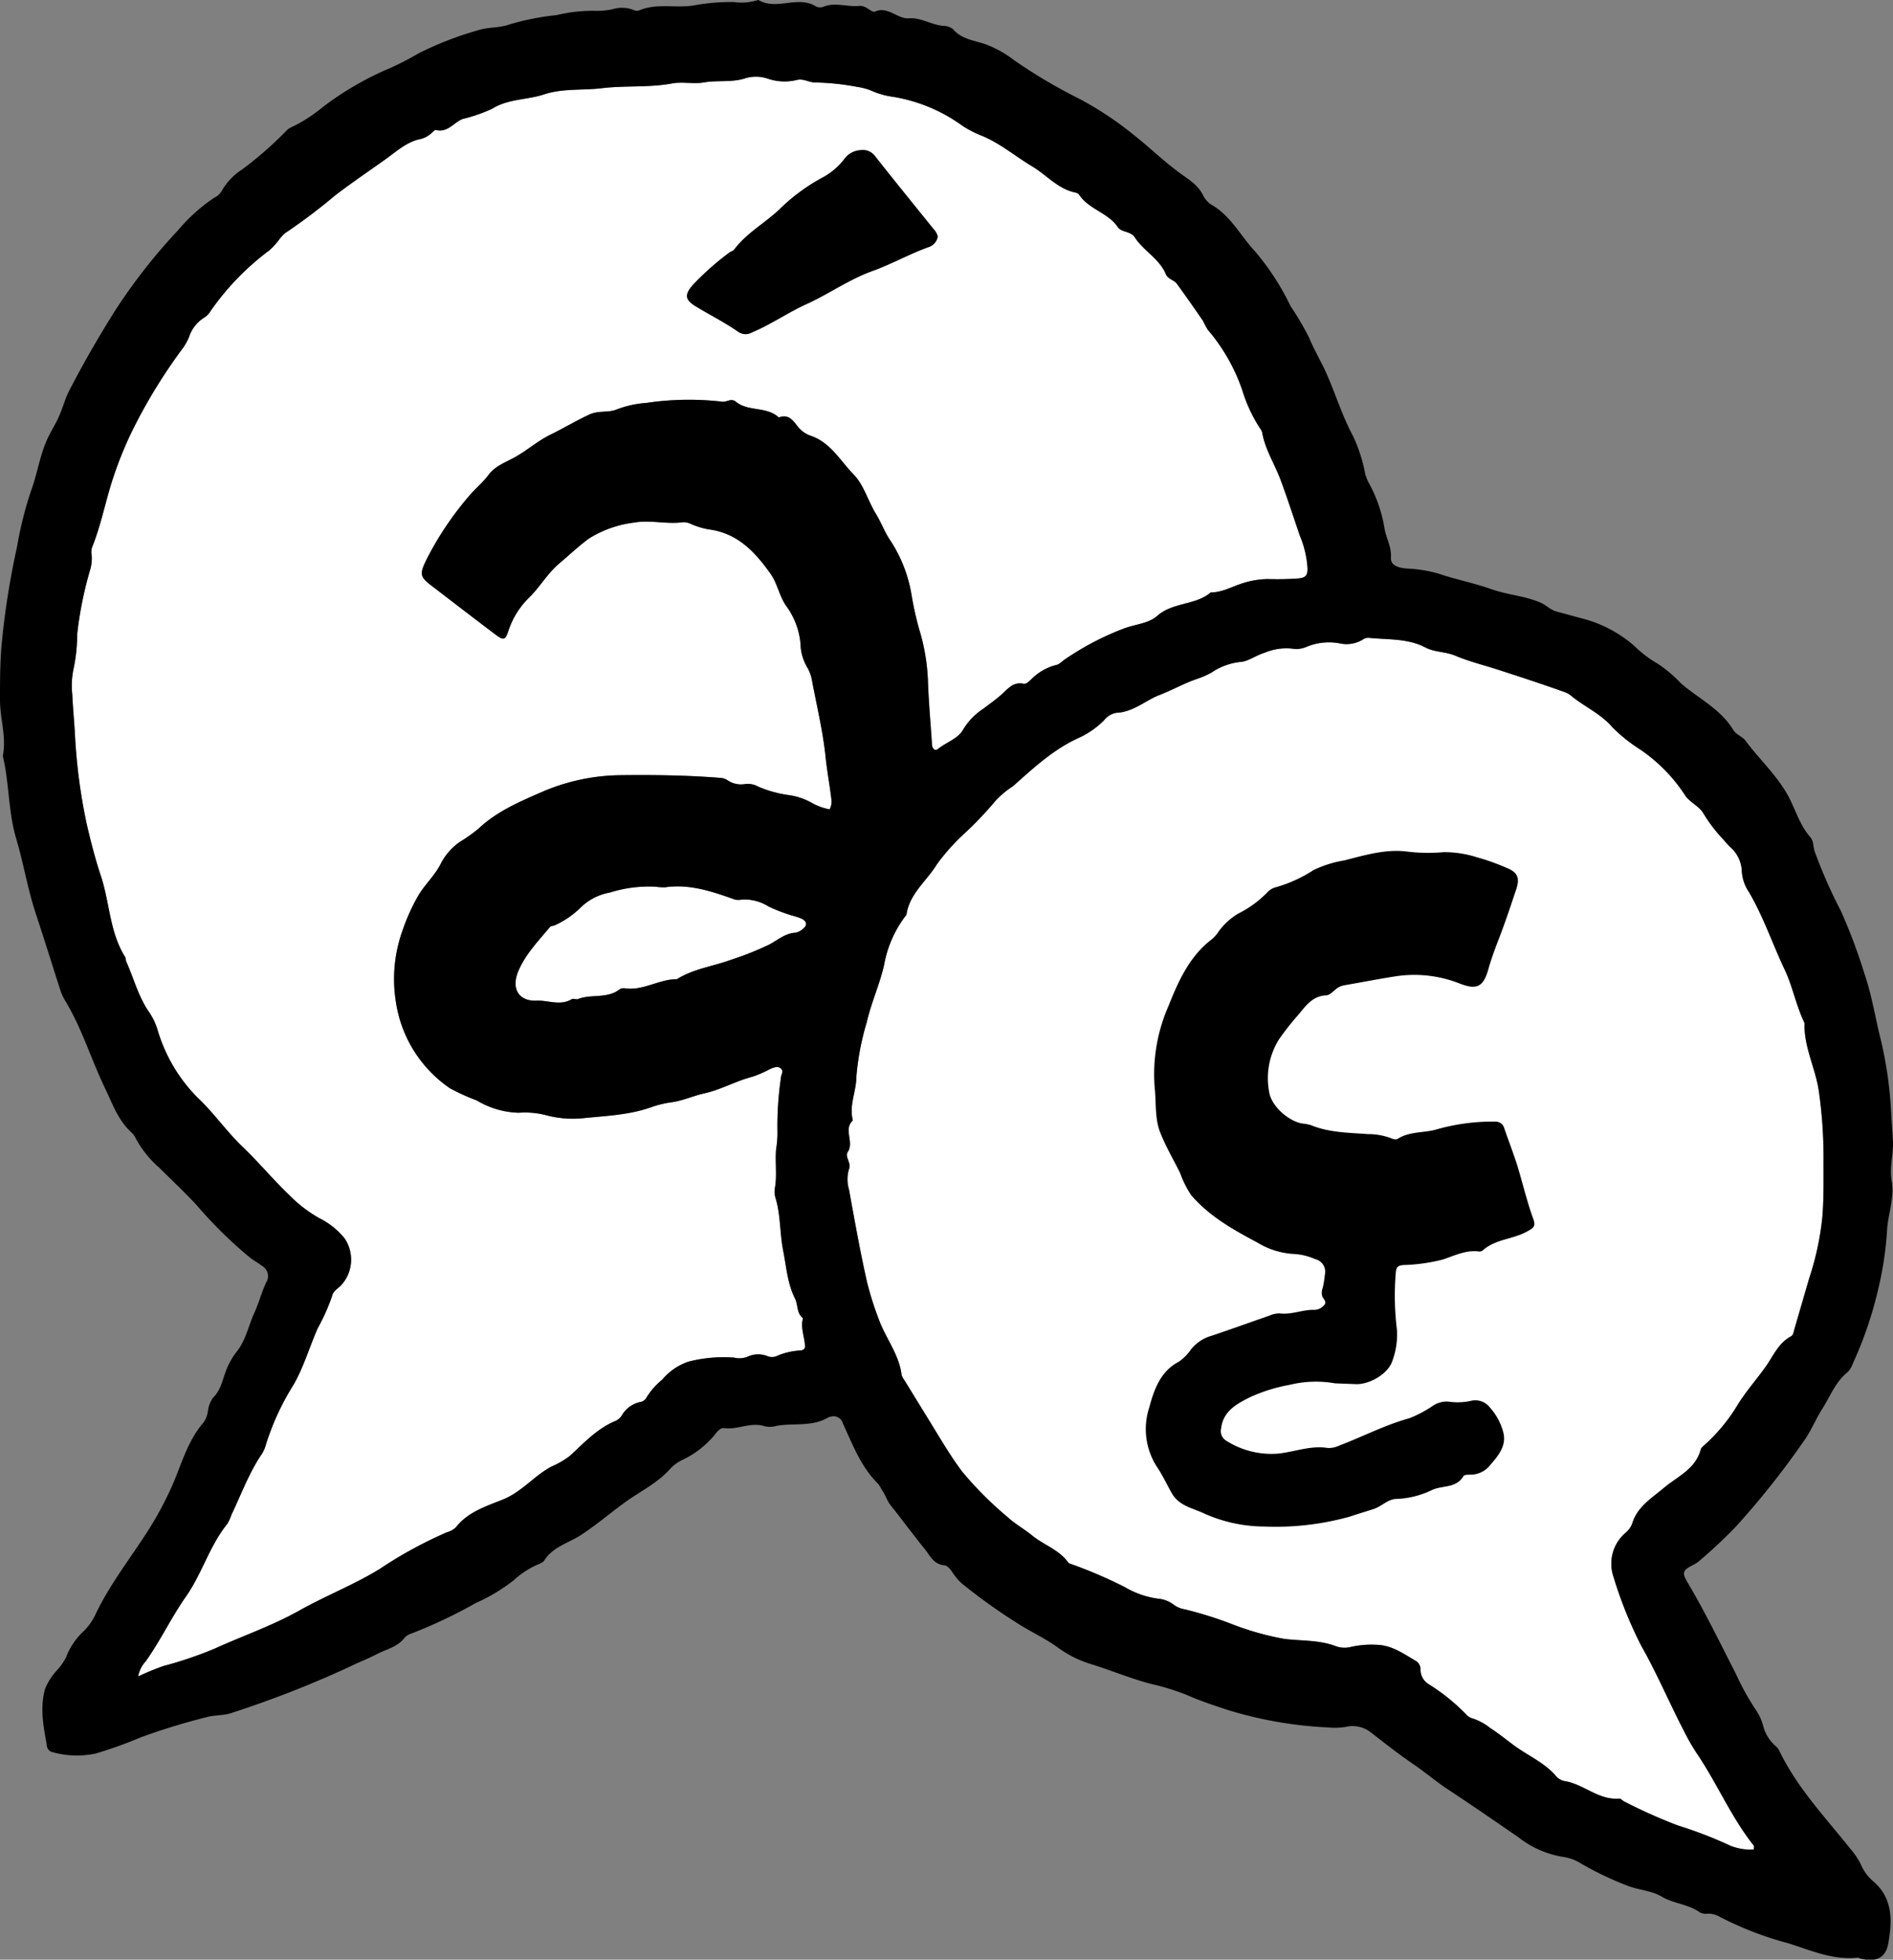 <svg xmlns="http://www.w3.org/2000/svg" viewBox="0 0 250.17 258.93"><rect x="0" y="0" width="250.17" height="258.93" fill="#808080" stroke="none"/><defs><style>.cls-1{fill:#fff;}</style></defs><title>Languages</title><g id="Layer_2" data-name="Layer 2"><g id="Layer_1-2" data-name="Layer 1"><path class="cls-1" d="M109.64,106.94a2.19,2.19,0,0,0,.22-1.42c-.22-1.85-.57-3.68-.76-5.54-.35-3.36-1.15-6.68-1.78-10a5.26,5.26,0,0,0-.56-1.66,6.49,6.49,0,0,1-.94-2.75A9.88,9.88,0,0,0,104,80.2c-1-1.32-1.21-3-2.14-4.34-2.07-2.94-4.41-5.45-8.26-5.92a10.6,10.6,0,0,1-2.23-.68A2.34,2.34,0,0,0,90.28,69c-2.17.31-4.33-.34-6.54.06a14.51,14.51,0,0,0-5.91,2.1c-1.37,1-2.65,2.23-4,3.36-1.48,1.28-2.46,3-3.84,4.38a10.86,10.86,0,0,0-2.78,4.39c-.43,1.32-.65,1.37-1.75.54-2.85-2.15-5.68-4.33-8.51-6.5-1.47-1.12-1.47-1.54-.67-3.23a42,42,0,0,1,5.56-8.39c.85-1.05,1.92-1.88,2.75-3s2.25-1.64,3.44-2.29c1.64-.91,3-2.15,4.74-3s3.38-1.85,5.15-2.66c1.18-.54,2.51-.21,3.56-.65a13.54,13.54,0,0,1,3.92-.87,38.14,38.14,0,0,1,10-.17c.64.11,1.19-.51,1.84,0,1.64,1.36,4.08.59,5.68,2.09,1.41-.55,2,.6,2.66,1.38a3.75,3.75,0,0,0,1.62,1.06c2.59.9,3.87,3.32,5.63,5.11,1.33,1.37,1.88,3.48,2.92,5.17.71,1.16,1.17,2.46,1.93,3.56a18.57,18.57,0,0,1,2.78,7.13,43.76,43.76,0,0,0,1,4.52,26.77,26.77,0,0,1,1.17,6.78c.09,2.8.35,5.6.53,8.4,0,.54.34,1.07.81.68,1.12-.89,2.67-1.35,3.35-2.61A8.68,8.68,0,0,1,130,93.61c.83-.63,1.68-1.23,2.45-1.93s1.48-1.61,2.79-1.34c.39.08.69-.27,1-.53a7,7,0,0,1,3.32-1.94c.4-.06.76-.46,1.13-.72a37.41,37.41,0,0,1,7.69-4.05c1.5-.6,3.4-.7,4.51-1.69C155,79.53,158,80,160,78.28c1.43,0,2.62-.67,3.9-1.11a11.6,11.6,0,0,1,3.63-.66,39.79,39.79,0,0,0,4.08-.08c.9-.11,1.19-.35,1.19-1.3a13.17,13.17,0,0,0-1-4.3c-.85-2.47-1.64-4.94-2.55-7.38-.78-2.12-2.06-4.05-2.45-6.32a1.11,1.11,0,0,0-.16-.35,19.82,19.82,0,0,1-2.46-5.2,24.39,24.39,0,0,0-4.56-8,12.15,12.15,0,0,1-.64-1.19c-1.13-1.64-2.27-3.28-3.45-4.89-.37-.51-1.18-.61-1.45-1.26-.86-2.06-2.94-3.08-4.1-4.86-.57-.88-1.76-.64-2.26-1.38-1.31-1.92-3.84-2.34-5.11-4.28a.84.84,0,0,0-.5-.28c-2.3-.47-3.8-2.32-5.71-3.46-2.19-1.3-4.17-3-6.55-4a14.22,14.22,0,0,1-2.66-1.36A21.51,21.51,0,0,0,118,12.79a10.22,10.22,0,0,1-2.8-.79,8,8,0,0,0-1.86-.51,33.05,33.05,0,0,0-5.6-.59c-.84,0-1.58-.57-2.48-.32a6.86,6.86,0,0,1-3.81-.19,4.82,4.82,0,0,0-2.88-.07c-1.82.62-3.69.25-5.52.57-1.38.24-2.87-.12-4.25.14-3.08.57-6.2.25-9.3.63-2.53.3-5.17,0-7.62.82-2.25.74-4.71.56-6.84,1.89a20.68,20.68,0,0,1-3.86,1.34c-1.21.44-2,1.88-3.6,1.46-.15,0-.4.3-.6.46a3.28,3.28,0,0,1-1.36.73c-1.79.34-3.13,1.57-4.5,2.56-2.26,1.62-4.58,3.18-6.79,4.87a76.68,76.68,0,0,1-6.63,5,5,5,0,0,0-.9,1,10.36,10.36,0,0,1-1.19,1.28,34.59,34.59,0,0,0-7.81,8.07,2.5,2.5,0,0,1-.82.83,4.75,4.75,0,0,0-2,2.57,7.44,7.44,0,0,1-.74,1.36,71.33,71.33,0,0,0-6.25,10,49.89,49.89,0,0,0-3.25,7.9c-.88,2.83-1.45,5.75-2.57,8.51a2,2,0,0,0-.06,1,5.22,5.22,0,0,1-.24,2.12A49.8,49.8,0,0,0,10.2,83.8a22.51,22.51,0,0,1-.45,4.44,10.67,10.67,0,0,0-.2,3.49c.08,1.66.23,3.34.34,5a75,75,0,0,0,1.56,12.1c.54,2.33,1.13,4.66,1.88,6.9,1.18,3.55,1.15,7.46,3.22,10.74.09.16.06.39.13.57,1,2.23,1.6,4.63,3,6.66A8.39,8.39,0,0,1,20.8,136,21.24,21.24,0,0,0,26.08,145c2.14,2,3.84,4.48,6,6.55s4,4.3,6.14,6.35a18.06,18.06,0,0,0,4,3.07,10,10,0,0,1,3.3,2.63,5,5,0,0,1-.52,6.31c-.43.39-1,.75-1.11,1.33a26.22,26.22,0,0,1-1.9,4.26c-1.1,2.5-1.85,5.14-3.22,7.51a33.64,33.64,0,0,0-3.63,7.87,4.29,4.29,0,0,1-.54,1.24c-1.69,2.48-2.7,5.29-4,8a6.25,6.25,0,0,1-.56,1.23c-2.35,2.9-3.33,6.56-5.47,9.61-1.92,2.73-3.36,5.81-5.31,8.55a4,4,0,0,0-1,2,31.93,31.93,0,0,1,3.38-1.39,51,51,0,0,0,6.78-2.31c3.7-1.68,7.56-3,11.12-5s7.22-3.4,10.67-5.52a56.12,56.12,0,0,1,8.85-4.83,2.76,2.76,0,0,0,1.18-.65c1.55-2,4-2.79,6.1-3.63,2.59-1,4.21-3.17,6.55-4.41a11,11,0,0,0,2.44-1.42c1.89-1.74,3.63-3.64,6.08-4.63a2,2,0,0,0,.73-.64,3.74,3.74,0,0,1,2.6-1.86,1.14,1.14,0,0,0,.72-.6,9.31,9.31,0,0,1,2.05-2.32A7.78,7.78,0,0,1,91,179.91a18.82,18.82,0,0,1,6-.53,3,3,0,0,0,1.73-.09,3.35,3.35,0,0,1,2.65-.12,1.61,1.61,0,0,0,1.14.06,9.12,9.12,0,0,1,3.2-.79c.33,0,.69-.16.67-.56-.06-1.24-.63-2.44-.27-3.71-.88-.66-.63-1.78-1.07-2.62-1-2-1.13-4.21-1.56-6.35s-.32-4.66-1-6.91a2.77,2.77,0,0,1-.08-1.34c.3-1.7,0-3.42.16-5.13a13.36,13.36,0,0,0,.17-2.51,44,44,0,0,1,.46-6.88c0-.43.41-.86,0-1.24s-1-.13-1.46.08a15.27,15.27,0,0,1-2.3,1c-2.19.56-4.14,1.71-6.4,2.21-1.44.31-2.87,1-4.41,1.18a14.17,14.17,0,0,0-2.64.66c-2.83,1-5.81,1.11-8.75,1.41a13.64,13.64,0,0,1-5.19-.41,11.17,11.17,0,0,0-3.48-.29A11.35,11.35,0,0,1,63,145.4a28,28,0,0,1-3.53-1.6,16.8,16.8,0,0,1-7.16-11.48,19,19,0,0,1,.87-9.33,26.12,26.12,0,0,1,2.06-4.59c.88-1.52,2.21-2.69,3-4.26a7.88,7.88,0,0,1,2.5-2.88,21.41,21.41,0,0,0,2.51-1.78c2.36-2.23,5.3-3.5,8.19-4.76a26.8,26.8,0,0,1,10.34-2.29c4.47-.06,9,0,13.41.35a1.88,1.88,0,0,1,.92.29,3.17,3.17,0,0,0,2.41.52,2.81,2.81,0,0,1,1.69.35,15.56,15.56,0,0,0,4.12,1.13,8.65,8.65,0,0,1,2.93,1A7.63,7.63,0,0,0,109.64,106.94Z"/><path class="cls-1" d="M231.78,244.38c0-.26.05-.43,0-.51-3-3.75-4.86-8.26-7.56-12.22a29.07,29.07,0,0,1-1.71-3c-1.91-3.68-3.52-7.5-5.57-11.12a54.16,54.16,0,0,1-3.69-9.13,5.36,5.36,0,0,1,1.54-5.84,3,3,0,0,0,.91-1.24c.66-2.22,2.59-3.38,4.2-4.73,1.81-1.52,4.16-2.46,4.86-5.06.07-.27.4-.5.63-.72a23,23,0,0,0,4.08-4.91c1.15-1.94,2.69-3.63,4-5.5.93-1.37,1.64-3,3.22-3.83.29-.16.33-.52.42-.84q1-3.45,2-6.88a37.71,37.71,0,0,0,1.73-8.1c.2-2.46.14-4.9.15-7.35a61.92,61.92,0,0,0-.62-9.22c-.44-3.05-2-5.84-1.89-9-1.11-2.28-1.57-4.84-2.63-7.07-1.61-3.4-2.81-7-4.72-10.24a5.49,5.49,0,0,1-.94-2.75,4.44,4.44,0,0,0-1.57-3.23c-.46-.47-.89-1-1.31-1.44a19.82,19.82,0,0,1-2.21-3c-.61-1-1.87-1.47-2.45-2.43A21.37,21.37,0,0,0,216.71,99a21,21,0,0,1-3.62-2.9c-1.56-1.83-3.74-2.73-5.51-4.21a2.81,2.81,0,0,0-.85-.46c-2.79-1-5.58-1.91-8.38-2.82-2-.67-4.12-1.16-6.09-2-1.28-.52-2.67-.42-3.91-1.07-2.32-1.21-4.91-1-7.42-1.26a1.2,1.2,0,0,0-.75.18A4.15,4.15,0,0,1,177,85a7.68,7.68,0,0,0-4.36.48,3.36,3.36,0,0,1-1.91.22,7.39,7.39,0,0,0-3.61.55c-1.13.33-2.17,1.17-3.25,1.22a8.39,8.39,0,0,0-3.77,1.4,11.23,11.23,0,0,1-1.77.79c-1.77.58-3.39,1.52-5.14,2.19s-3.44,2.25-5.64,2.33a2.66,2.66,0,0,0-1.65,1,11.44,11.44,0,0,1-3.34,2.32c-3.35,1.51-6,4-8.7,6.39a12.41,12.41,0,0,0-2.23,1.84,47.07,47.07,0,0,1-4,4.24,27.63,27.63,0,0,0-3.78,4.18c-1.35,2.24-3.66,3.91-4.06,6.72a15.08,15.08,0,0,0-2.94,6.57c-.57,2.58-1.7,5-2.3,7.62a35,35,0,0,0-1.37,7.14c0,2-1,3.84-.47,5.84-1.3,1.2.21,2.85-.68,4.19-.42.64.52,1.42.17,2.25a4.65,4.65,0,0,0,0,2.69c.74,4.07,1.46,8.14,2.37,12.18a41.65,41.65,0,0,0,1.58,5c.9,2.48,2.67,4.6,3,7.31a2.28,2.28,0,0,0,.36.69l3.66,5.95c1.28,2.09,2.52,4.2,4,6.16a46.28,46.28,0,0,0,6,6c.94.88,2.19,1.57,3.24,2.43,1.54,1.26,3.56,1.87,4.77,3.57a.59.59,0,0,0,.33.18,61.08,61.08,0,0,1,7.11,3.05,11.88,11.88,0,0,0,4.37,1.54,3.94,3.94,0,0,1,2.16.83,3.29,3.29,0,0,0,1.42.58,50.42,50.42,0,0,1,6.12,1.91,37.14,37.14,0,0,0,7.05,2c2.3.28,4.66.12,6.9,1a3.39,3.39,0,0,0,1.92.05,12.56,12.56,0,0,1,3.39-.27c2,.05,3.57,1.2,5.21,2.16a1.31,1.31,0,0,1,.57,1.18,2.26,2.26,0,0,0,1.17,1.92,26.29,26.29,0,0,1,5,4.08,1.81,1.81,0,0,0,.85.43,7.67,7.67,0,0,1,2.2,1.23c1.08.7,2.1,1.52,3.13,2.29,1.85,1.37,4.07,2.28,5.59,4.1a2,2,0,0,0,1.2.63c2.48.44,4.43,2.54,7.14,2.3.2,0,.42.28.66.39a68.26,68.26,0,0,0,7.1,3.17,54.76,54.76,0,0,1,6.89,2.66A7.27,7.27,0,0,0,231.78,244.38Z"/><path class="cls-1" d="M86.61,117.16a17.24,17.24,0,0,0-6,.77,7.37,7.37,0,0,0-3.89,2,11.8,11.8,0,0,1-3.32,2.29c-.22.13-.57.1-.71.26-1.52,1.82-3.19,3.54-4.15,5.74-1.08,2.49.1,4.09,2.35,4,1.55-.08,3.14.73,4.68-.2.2-.11.55.06.77,0,1.8-.72,3.93,0,5.6-1.34a1.15,1.15,0,0,1,.75-.08c2.37.29,4.41-1.21,6.72-1.22a.33.33,0,0,0,.18-.08c2.19-1.33,4.76-1.64,7.12-2.52a39.4,39.4,0,0,0,5-2c1.11-.61,2.09-1.48,3.46-1.55a2.11,2.11,0,0,0,1-.55c.53-.44.45-.9-.13-1.24a5.85,5.85,0,0,0-.91-.34,21.14,21.14,0,0,1-3.57-1.33,6,6,0,0,0-3.5-.91,2.14,2.14,0,0,1-.94,0c-3-1.07-6-2.09-9.21-1.62A7.86,7.86,0,0,1,86.61,117.16Z"/><path d="M249.93,147.07c.07,1.22.16,2.43.23,3.64.1,1.79-.49,3.55-.16,5.36.38,2.18-.47,4.28-.61,6.41a44.86,44.86,0,0,1-1.07,7.41,51.6,51.6,0,0,1-3.45,10.26,3.13,3.13,0,0,1-.7,1.16c-1.63,1.29-2.31,3.24-3.38,4.9-.78,1.21-1.33,2.6-2.16,3.84a108.87,108.87,0,0,1-9.26,11.7,64.67,64.67,0,0,1-4.83,4.52,3.74,3.74,0,0,1-.81.52c-1.36.69-1.48,1-.7,2.32,2.32,3.89,4.29,8,6.35,12a34.7,34.7,0,0,0,2.61,4.74,7.05,7.05,0,0,1,1,2.1,5.3,5.3,0,0,0,1.69,2.78,1.78,1.78,0,0,1,.47.61c2.36,4.9,6.09,8.8,9.43,13a9.54,9.54,0,0,1,1.3,1.92,6.16,6.16,0,0,0,1.56,2.22c2.76,2.28,2.64,5.3,2.1,8.34-.33,1.85-1.61,2.46-3.5,2-.19,0-.38-.18-.56-.16-3.28.37-6.25-1-9.24-1.92a43.86,43.86,0,0,1-9-3.49,3,3,0,0,0-1.49-.4,1.82,1.82,0,0,1-1.13-.18c-1.51-1.08-3.43-1.13-5-2.06-1.36-.81-3-.87-4.44-1.41a43.25,43.25,0,0,1-6.29-3,5.76,5.76,0,0,0-2.17-.82,12.89,12.89,0,0,1-6-2.58c-3.25-2.25-6.51-4.48-9.81-6.66-1.43-1-2.75-2.1-4.2-3.09-1.95-1.33-3.81-2.8-5.68-4.25a3.9,3.9,0,0,0-3.15-.63,9.05,9.05,0,0,1-2.32.08A53.46,53.46,0,0,1,162,225.86c-1.69-.57-3.42-1.13-5.08-1.87a31,31,0,0,0-4.79-1.49c-2.81-.73-5.47-1.88-8.24-2.71a14.6,14.6,0,0,1-4.13-2.13c-1.74-1.25-3.69-2.12-5.48-3.29a75.54,75.54,0,0,1-7.09-5.08,6.51,6.51,0,0,1-1.16-1.3c-.33-.48-.72-1.12-1.26-1.17-1.39-.13-1.85-1.26-2.54-2.12-1.55-1.91-3-3.89-4.53-5.81-.51-.62-.68-1.4-1.14-2a5.26,5.26,0,0,0-.51-.83c-2.28-2.24-3.36-5.18-4.67-8a1.26,1.26,0,0,0-1.51-.89,1.12,1.12,0,0,0-.37.09c-2.13,1.3-4.56.74-6.84,1.13a3.26,3.26,0,0,1-1.54.08c-1.85-.64-3.59.47-5.4.23-.41-.06-.71.23-1,.55a12.52,12.52,0,0,1-4.64,3.7,5.36,5.36,0,0,0-1.67,1.3c-1.68,1.81-3.93,2.88-5.88,4.3s-3.79,3-5.86,4.34c-1.58,1-3.62,1.52-4.73,3.28-.21.34-.75.49-1.16.68a11.66,11.66,0,0,0-2.89,1.95,23.37,23.37,0,0,1-5,3,65,65,0,0,1-8.41,4,2.27,2.27,0,0,0-1,.58c-.91,1.23-2.39,1.52-3.61,2.15s-2.23,1-3.35,1.55a138.66,138.66,0,0,1-16,6.28c-1.06.34-2.23.23-3.25.54a85.41,85.41,0,0,0-8.73,2.68,55.45,55.45,0,0,1-5.87,2.11A11.92,11.92,0,0,1,7,231.53a1,1,0,0,1-.82-1c-.45-2.45-.92-4.89-.22-7.39a8.27,8.27,0,0,1,1.56-2.44A7.53,7.53,0,0,0,8.72,219a9.08,9.08,0,0,1,2.39-3.52,7.74,7.74,0,0,0,1.54-2.23c1.88-3.94,4.59-7.36,6.91-11A44.49,44.49,0,0,0,23,195.72c1.11-2.67,1.94-5.53,3.91-7.78a3.34,3.34,0,0,0,.56-1.44,4,4,0,0,1,.67-1.81c1.06-1,1.26-2.37,1.74-3.61a9.69,9.69,0,0,1,1.43-2.52c1.18-1.49,1.53-3.41,2.31-5.11.6-1.3.95-2.71,1.56-4a1.55,1.55,0,0,0-.54-2.18c-.52-.4-1.1-.71-1.6-1.1A57.16,57.16,0,0,1,26,159.25c-1.59-1.72-3.29-3.3-4.94-4.95a13.85,13.85,0,0,1-3.14-3.92,2.48,2.48,0,0,0-.58-.78c-1.74-1.59-2.47-3.75-3.45-5.79-1.86-3.85-3.08-8-5.32-11.66A6.32,6.32,0,0,1,8,130.91c-1.09-3.38-2.14-6.78-3.26-10.16s-1.61-6.63-2.58-9.87c-1.09-3.63-.92-7.39-1.79-11C.88,97.39,0,95,0,92.48s0-5.06.24-7.55a104.16,104.16,0,0,1,2-12.62A50,50,0,0,1,4.05,65c.81-2.13,1.13-4.4,2-6.51.51-1.28,1.32-2.44,1.85-3.71.44-1.07.74-2.18,1.28-3.23,1.85-3.57,3.83-7,6-10.46A75.58,75.58,0,0,1,23.55,30.4a22.91,22.91,0,0,1,4.77-4.28,2.26,2.26,0,0,0,1-.92A8.11,8.11,0,0,1,32,22.39a48.31,48.31,0,0,0,5.85-5.12,1.71,1.71,0,0,1,.62-.44,20.1,20.1,0,0,0,4.21-2.7A40.81,40.81,0,0,1,51.54,9a37.75,37.75,0,0,0,3.74-1.93A44.13,44.13,0,0,1,63.17,4c1.31-.44,2.78-.28,4.13-.76A33,33,0,0,1,73.54,2a20.38,20.38,0,0,1,5-.57,10.19,10.19,0,0,0,2.33-.19,4.26,4.26,0,0,1,2.84.07,1,1,0,0,0,.77.06c2.35-1,4.87-.24,7.3-.67A27.38,27.38,0,0,1,97,.27,6.72,6.72,0,0,0,99.88.08c.12,0,.3-.11.38-.06,2.4,1.39,5.17-.66,7.56.82a1.2,1.2,0,0,0,1,.05c1.6-.64,3.22.08,4.82-.12a1.89,1.89,0,0,1,1.08.4c.28.16.68.47.87.38,1.75-.81,3,1,4.55.87s3,.89,4.54,1a2,2,0,0,1,1.27.44c1.11,1.3,2.7,1.46,4.16,1.94A14.26,14.26,0,0,1,134,7.94a69,69,0,0,0,8.65,5.12,44.76,44.76,0,0,1,7.1,4.7c2,1.57,3.79,3.31,5.79,4.82,1.28,1,2.74,1.71,3.48,3.28a3.1,3.1,0,0,0,1.2,1.26c2.52,1.5,3.78,4.14,5.71,6.17a33.75,33.75,0,0,1,4.62,7.15A38.44,38.44,0,0,1,173,44.61c.71,1.72,1.7,3.33,2.44,5.06,1.15,2.65,2,5.43,3.4,8a21,21,0,0,1,1.58,4.94A5.78,5.78,0,0,0,181,64a18.7,18.7,0,0,1,2,6c.26,1.23.91,2.31.82,3.7-.07,1.12,1.23,1.36,2.22,1.43a17.09,17.09,0,0,1,4.18.7c2.25.76,4.6,1.21,6.82,2s4.4.88,6.49,1.77c.8.33,1.37,1,2.2,1.21,1.24.33,2.49.68,3.71,1A16.94,16.94,0,0,1,216,85.36a15.09,15.09,0,0,0,3.08,2.34,17.22,17.22,0,0,1,3.08,2.61c2.34,2,5.25,3.4,6.91,6.15.39.64,1.19.84,1.61,1.41,1.89,2.56,4.32,4.71,5.8,7.61.88,1.72,1.43,3.63,2.76,5.13.45.51.37,1.23.56,1.84a65.78,65.78,0,0,0,3.49,7.93,74.28,74.28,0,0,1,3.12,8.32c1,2.91,1.43,5.91,2.19,8.85A53.43,53.43,0,0,1,249.93,147.07ZM109.64,106.94a2.19,2.19,0,0,0,.22-1.42c-.22-1.85-.57-3.68-.76-5.54-.35-3.36-1.15-6.68-1.78-10a5.26,5.26,0,0,0-.56-1.66,6.49,6.49,0,0,1-.94-2.75A9.88,9.88,0,0,0,104,80.2c-1-1.32-1.21-3-2.14-4.34-2.07-2.94-4.41-5.45-8.26-5.92a10.6,10.6,0,0,1-2.23-.68A2.34,2.34,0,0,0,90.28,69c-2.17.31-4.33-.34-6.54.06a14.51,14.51,0,0,0-5.91,2.1c-1.37,1-2.65,2.23-4,3.36-1.48,1.28-2.46,3-3.84,4.38a10.86,10.86,0,0,0-2.78,4.39c-.43,1.32-.65,1.37-1.75.54-2.85-2.15-5.68-4.33-8.51-6.5-1.47-1.12-1.47-1.54-.67-3.23a42,42,0,0,1,5.56-8.39c.85-1.05,1.92-1.88,2.75-3s2.25-1.64,3.44-2.29c1.64-.91,3-2.15,4.74-3s3.38-1.85,5.15-2.66c1.18-.54,2.51-.21,3.56-.65a13.54,13.54,0,0,1,3.92-.87,38.14,38.14,0,0,1,10-.17c.64.11,1.19-.51,1.84,0,1.64,1.36,4.08.59,5.68,2.09,1.41-.55,2,.6,2.66,1.38a3.75,3.75,0,0,0,1.62,1.06c2.59.9,3.87,3.32,5.63,5.11,1.33,1.37,1.88,3.48,2.92,5.17.71,1.16,1.17,2.46,1.93,3.56a18.57,18.57,0,0,1,2.78,7.13,43.76,43.76,0,0,0,1,4.52,26.77,26.77,0,0,1,1.17,6.78c.09,2.8.35,5.6.53,8.4,0,.54.34,1.07.81.68,1.12-.89,2.67-1.35,3.35-2.61A8.68,8.68,0,0,1,130,93.61c.83-.63,1.68-1.23,2.45-1.93s1.48-1.61,2.79-1.34c.39.08.69-.27,1-.53a7,7,0,0,1,3.32-1.94c.4-.06.76-.46,1.13-.72a37.41,37.41,0,0,1,7.69-4.05c1.5-.6,3.4-.7,4.51-1.69C155,79.53,158,80,160,78.28c1.43,0,2.62-.67,3.9-1.11a11.6,11.6,0,0,1,3.63-.66,39.79,39.79,0,0,0,4.08-.08c.9-.11,1.19-.35,1.19-1.3a13.17,13.17,0,0,0-1-4.3c-.85-2.47-1.64-4.94-2.55-7.38-.78-2.12-2.06-4.05-2.45-6.32a1.11,1.11,0,0,0-.16-.35,19.82,19.82,0,0,1-2.46-5.2,24.39,24.39,0,0,0-4.56-8,12.15,12.15,0,0,1-.64-1.19c-1.13-1.64-2.27-3.28-3.45-4.89-.37-.51-1.18-.61-1.45-1.26-.86-2.06-2.94-3.08-4.1-4.86-.57-.88-1.76-.64-2.26-1.38-1.31-1.92-3.84-2.34-5.11-4.28a.84.84,0,0,0-.5-.28c-2.3-.47-3.8-2.32-5.71-3.46-2.19-1.3-4.17-3-6.55-4a14.22,14.22,0,0,1-2.66-1.36A21.51,21.51,0,0,0,118,12.79a10.22,10.22,0,0,1-2.8-.79,8,8,0,0,0-1.86-.51,33.05,33.05,0,0,0-5.6-.59c-.84,0-1.58-.57-2.48-.32a6.86,6.86,0,0,1-3.81-.19,4.82,4.82,0,0,0-2.88-.07c-1.82.62-3.69.25-5.52.57-1.38.24-2.87-.12-4.25.14-3.08.57-6.2.25-9.3.63-2.53.3-5.17,0-7.62.82-2.25.74-4.71.56-6.84,1.89a20.68,20.68,0,0,1-3.86,1.34c-1.21.44-2,1.88-3.6,1.46-.15,0-.4.3-.6.46a3.28,3.28,0,0,1-1.36.73c-1.79.34-3.13,1.57-4.5,2.56-2.26,1.62-4.58,3.18-6.79,4.87a76.68,76.68,0,0,1-6.63,5,5,5,0,0,0-.9,1,10.36,10.36,0,0,1-1.19,1.28,34.59,34.59,0,0,0-7.81,8.07,2.5,2.5,0,0,1-.82.83,4.75,4.75,0,0,0-2,2.57,7.44,7.44,0,0,1-.74,1.36,71.33,71.33,0,0,0-6.25,10,49.89,49.89,0,0,0-3.25,7.9c-.88,2.83-1.45,5.75-2.57,8.51a2,2,0,0,0-.06,1,5.22,5.22,0,0,1-.24,2.12A49.8,49.8,0,0,0,10.2,83.8a22.51,22.51,0,0,1-.45,4.44,10.67,10.67,0,0,0-.2,3.49c.08,1.66.23,3.34.34,5a75,75,0,0,0,1.56,12.1c.54,2.33,1.13,4.66,1.88,6.9,1.18,3.55,1.15,7.46,3.22,10.74.09.16.06.39.13.57,1,2.23,1.6,4.63,3,6.66A8.39,8.39,0,0,1,20.8,136,21.24,21.24,0,0,0,26.08,145c2.14,2,3.84,4.48,6,6.55s4,4.3,6.14,6.35a18.06,18.06,0,0,0,4,3.07,10,10,0,0,1,3.3,2.63,5,5,0,0,1-.52,6.31c-.43.39-1,.75-1.11,1.33a26.22,26.22,0,0,1-1.9,4.26c-1.1,2.5-1.85,5.14-3.22,7.51a33.64,33.64,0,0,0-3.63,7.87,4.29,4.29,0,0,1-.54,1.24c-1.69,2.48-2.7,5.29-4,8a6.25,6.25,0,0,1-.56,1.23c-2.35,2.9-3.33,6.56-5.47,9.61-1.92,2.73-3.36,5.81-5.31,8.55a4,4,0,0,0-1,2,31.93,31.93,0,0,1,3.38-1.39,51,51,0,0,0,6.78-2.31c3.7-1.68,7.56-3,11.12-5s7.22-3.4,10.67-5.52a56.12,56.12,0,0,1,8.85-4.83,2.76,2.76,0,0,0,1.18-.65c1.55-2,4-2.79,6.1-3.63,2.59-1,4.21-3.17,6.55-4.41a11,11,0,0,0,2.44-1.42c1.89-1.74,3.63-3.64,6.08-4.63a2,2,0,0,0,.73-.64,3.74,3.74,0,0,1,2.6-1.86,1.14,1.14,0,0,0,.72-.6,9.31,9.31,0,0,1,2.05-2.32A7.78,7.78,0,0,1,91,179.91a18.82,18.82,0,0,1,6-.53,3,3,0,0,0,1.73-.09,3.35,3.35,0,0,1,2.65-.12,1.61,1.61,0,0,0,1.14.06,9.12,9.12,0,0,1,3.2-.79c.33,0,.69-.16.67-.56-.06-1.24-.63-2.44-.27-3.71-.88-.66-.63-1.78-1.07-2.62-1-2-1.13-4.21-1.56-6.35s-.32-4.66-1-6.91a2.77,2.77,0,0,1-.08-1.34c.3-1.7,0-3.42.16-5.13a13.36,13.36,0,0,0,.17-2.51,44,44,0,0,1,.46-6.88c0-.43.41-.86,0-1.24s-1-.13-1.46.08a15.27,15.27,0,0,1-2.3,1c-2.19.56-4.14,1.71-6.4,2.21-1.44.31-2.87,1-4.41,1.18a14.17,14.17,0,0,0-2.64.66c-2.83,1-5.81,1.11-8.75,1.41a13.64,13.64,0,0,1-5.19-.41,11.17,11.17,0,0,0-3.48-.29A11.35,11.35,0,0,1,63,145.4a28,28,0,0,1-3.53-1.6,16.8,16.8,0,0,1-7.16-11.48,19,19,0,0,1,.87-9.33,26.12,26.12,0,0,1,2.06-4.59c.88-1.52,2.21-2.69,3-4.26a7.88,7.88,0,0,1,2.5-2.88,21.41,21.41,0,0,0,2.51-1.78c2.36-2.23,5.3-3.5,8.19-4.76a26.8,26.8,0,0,1,10.34-2.29c4.47-.06,9,0,13.41.35a1.88,1.88,0,0,1,.92.29,3.17,3.17,0,0,0,2.41.52,2.81,2.81,0,0,1,1.69.35,15.56,15.56,0,0,0,4.12,1.13,8.65,8.65,0,0,1,2.93,1A7.63,7.63,0,0,0,109.64,106.94ZM231.78,244.38c0-.26.05-.43,0-.51-3-3.75-4.86-8.26-7.56-12.22a29.07,29.07,0,0,1-1.71-3c-1.91-3.68-3.52-7.5-5.57-11.12a54.16,54.16,0,0,1-3.69-9.13,5.36,5.36,0,0,1,1.54-5.84,3,3,0,0,0,.91-1.24c.66-2.22,2.59-3.38,4.2-4.73,1.81-1.52,4.16-2.46,4.86-5.06.07-.27.4-.5.63-.72a23,23,0,0,0,4.08-4.91c1.15-1.94,2.69-3.63,4-5.5.93-1.37,1.64-3,3.22-3.83.29-.16.33-.52.42-.84q1-3.45,2-6.88a37.71,37.71,0,0,0,1.73-8.1c.2-2.46.14-4.9.15-7.35a61.92,61.92,0,0,0-.62-9.22c-.44-3.05-2-5.84-1.89-9-1.11-2.28-1.57-4.84-2.63-7.07-1.61-3.4-2.81-7-4.72-10.24a5.49,5.49,0,0,1-.94-2.75,4.44,4.44,0,0,0-1.57-3.23c-.46-.47-.89-1-1.31-1.44a19.82,19.82,0,0,1-2.21-3c-.61-1-1.87-1.47-2.45-2.43A21.37,21.37,0,0,0,216.71,99a21,21,0,0,1-3.62-2.9c-1.56-1.83-3.74-2.73-5.51-4.21a2.81,2.81,0,0,0-.85-.46c-2.79-1-5.58-1.91-8.38-2.82-2-.67-4.12-1.16-6.09-2-1.28-.52-2.67-.42-3.91-1.07-2.32-1.21-4.91-1-7.42-1.26a1.2,1.2,0,0,0-.75.18A4.15,4.15,0,0,1,177,85a7.68,7.68,0,0,0-4.36.48,3.36,3.36,0,0,1-1.91.22,7.39,7.39,0,0,0-3.61.55c-1.13.33-2.17,1.17-3.25,1.22a8.39,8.39,0,0,0-3.77,1.4,11.23,11.23,0,0,1-1.77.79c-1.77.58-3.39,1.52-5.14,2.19s-3.44,2.25-5.64,2.33a2.66,2.66,0,0,0-1.65,1,11.44,11.44,0,0,1-3.34,2.32c-3.35,1.51-6,4-8.7,6.39a12.41,12.41,0,0,0-2.23,1.84,47.07,47.07,0,0,1-4,4.24,27.63,27.63,0,0,0-3.78,4.18c-1.35,2.24-3.66,3.91-4.06,6.72a15.08,15.08,0,0,0-2.94,6.57c-.57,2.58-1.7,5-2.3,7.62a35,35,0,0,0-1.37,7.14c0,2-1,3.84-.47,5.84-1.3,1.2.21,2.85-.68,4.19-.42.64.52,1.42.17,2.25a4.65,4.65,0,0,0,0,2.69c.74,4.07,1.46,8.14,2.37,12.18a41.65,41.65,0,0,0,1.58,5c.9,2.48,2.67,4.6,3,7.31a2.28,2.28,0,0,0,.36.69l3.66,5.95c1.28,2.09,2.52,4.2,4,6.16a46.28,46.28,0,0,0,6,6c.94.88,2.19,1.57,3.24,2.43,1.54,1.26,3.56,1.87,4.77,3.57a.59.59,0,0,0,.33.18,61.08,61.08,0,0,1,7.11,3.05,11.88,11.88,0,0,0,4.37,1.54,3.94,3.94,0,0,1,2.16.83,3.29,3.29,0,0,0,1.42.58,50.42,50.42,0,0,1,6.12,1.91,37.14,37.14,0,0,0,7.05,2c2.3.28,4.66.12,6.9,1a3.39,3.39,0,0,0,1.92.05,12.56,12.56,0,0,1,3.39-.27c2,.05,3.57,1.2,5.21,2.16a1.31,1.31,0,0,1,.57,1.18,2.26,2.26,0,0,0,1.17,1.92,26.29,26.29,0,0,1,5,4.08,1.81,1.81,0,0,0,.85.43,7.67,7.67,0,0,1,2.2,1.23c1.08.7,2.1,1.52,3.13,2.29,1.85,1.37,4.07,2.28,5.59,4.1a2,2,0,0,0,1.2.63c2.48.44,4.43,2.54,7.14,2.3.2,0,.42.28.66.39a68.26,68.26,0,0,0,7.1,3.17,54.76,54.76,0,0,1,6.89,2.66A7.27,7.27,0,0,0,231.78,244.38ZM86.61,117.16a17.24,17.24,0,0,0-6,.77,7.37,7.37,0,0,0-3.89,2,11.8,11.8,0,0,1-3.32,2.29c-.22.13-.57.1-.71.26-1.52,1.82-3.19,3.54-4.15,5.74-1.08,2.49.1,4.09,2.35,4,1.55-.08,3.14.73,4.68-.2.2-.11.55.06.77,0,1.8-.72,3.93,0,5.6-1.34a1.15,1.15,0,0,1,.75-.08c2.37.29,4.41-1.21,6.72-1.22a.33.33,0,0,0,.18-.08c2.19-1.33,4.76-1.64,7.12-2.52a39.4,39.4,0,0,0,5-2c1.11-.61,2.09-1.48,3.46-1.55a2.11,2.11,0,0,0,1-.55c.53-.44.45-.9-.13-1.24a5.85,5.85,0,0,0-.91-.34,21.14,21.14,0,0,1-3.57-1.33,6,6,0,0,0-3.5-.91,2.14,2.14,0,0,1-.94,0c-3-1.07-6-2.09-9.21-1.62A7.86,7.86,0,0,1,86.61,117.16Z"/><path d="M123.94,31.25a1.8,1.8,0,0,1-1.25,1.42c-2.56.92-4.92,2.27-7.48,3.18-3,1.09-5.68,3-8.6,4.33-2.48,1.12-4.7,2.69-7.21,3.74a1.72,1.72,0,0,1-1.83-.06c-1.81-1.27-3.79-2.25-5.67-3.4-1.39-.86-1.47-1.52-.34-2.82a36.65,36.65,0,0,1,4.8-4.26c.2-.16.51-.22.66-.41,1.68-2.25,4.2-3.56,6.16-5.49a25.12,25.12,0,0,1,5.65-4.1A9,9,0,0,0,111.58,21a2.85,2.85,0,0,1,2.16-1.17,2,2,0,0,1,1.88.76c2.57,3.26,5.19,6.48,7.8,9.72A2.13,2.13,0,0,1,123.94,31.25Z"/><path d="M176.43,182.78a14.59,14.59,0,0,0-6,.2,22,22,0,0,0-5.14,1.59c-1.67.84-3.64,1.79-3.91,4.16a1.49,1.49,0,0,0,.72,1.66,11.13,11.13,0,0,0,6.63,1.69c2.25-.19,4.41-1.13,6.72-.76A3.18,3.18,0,0,0,177,191c3.09-1.17,6-2.71,9.23-3.6a15.56,15.56,0,0,0,3.26-1.74,3.22,3.22,0,0,1,2.05-.45,8.13,8.13,0,0,0,2.91-.13,2.43,2.43,0,0,1,2.42.86,8,8,0,0,1,1.77,3.21c.52,1.78-.57,3.13-1.63,4.34a3.32,3.32,0,0,1-2.7,1.36c-.31,0-.8,0-.91.2-1,1.68-2.89,1.16-4.26,1.88a11.72,11.72,0,0,1-4.7,1.13c-1.09.08-1.87,1-2.94,1.34s-2.09.65-3.14,1a36.58,36.58,0,0,1-11.33,1.3,19.6,19.6,0,0,1-7.83-1.69c-1.55-.75-3.34-1-4.31-2.66-.68-1.17-1.24-2.43-2-3.54a9.2,9.2,0,0,1-1-7.87c.61-2.28,1.45-4.73,3.87-6a6.13,6.13,0,0,0,1.64-1.65,5.34,5.34,0,0,1,2.7-1.79c2.58-.86,5.13-1.79,7.7-2.68a3.09,3.09,0,0,1,1.31-.28c1.59.2,3.06-.52,4.62-.47a1.68,1.68,0,0,0,1.2-.56c.51-.46,0-.81-.18-1.2a1.75,1.75,0,0,1,.05-1.13,12.33,12.33,0,0,0,.28-1.72,1.71,1.71,0,0,0-1.28-2.09,8,8,0,0,0-2.8-.68,10.21,10.21,0,0,1-4.78-1.48c-3.17-1.69-6.37-3.46-8.79-6.28a13,13,0,0,1-1.47-2.93c-.88-1.78-1.89-3.49-2.63-5.36s-.52-4-.73-5.91a22.4,22.4,0,0,1,1.81-10.78c1.3-3.26,2.77-6.6,5.76-8.86a4.63,4.63,0,0,0,.87-1,8.78,8.78,0,0,1,2.57-2.36,14.22,14.22,0,0,0,3.91-2.86,2.32,2.32,0,0,1,1.17-.66,18.32,18.32,0,0,0,4.92-2.26,15.23,15.23,0,0,1,4.07-1.27c2.68-.68,5.38-1.51,8.22-1.17a22.35,22.35,0,0,0,4.84.09,13.72,13.72,0,0,1,4.39.66,29.17,29.17,0,0,1,4,1.42c1.42.57,1.75,1.32,1.26,2.79-.76,2.28-1.52,4.56-2.39,6.79-.52,1.34-1,2.69-1.38,4.06-.65,2.1-1.52,2.47-3.65,1.66a16.35,16.35,0,0,0-8.39-1c-2.35.36-4.69.82-7,1.22a2.42,2.42,0,0,0-1.18.63c-.36.28-.69.67-1.16.69-1.79.08-2.69,1.41-3.68,2.59a35.83,35.83,0,0,0-2.52,3.2,9.69,9.69,0,0,0-1.33,6.88c.24,1.88,2.47,3.91,4.38,4.26a6,6,0,0,1,1.14.21c2.42,1,5,1,7.54,1.19a8.58,8.58,0,0,1,3,.52c.28.13.73.25.94.11,1.54-1,3.37-.77,5-1.21a26.89,26.89,0,0,1,7.84-1.07,1.19,1.19,0,0,1,1.26.92c.59,1.72,1.26,3.41,1.79,5.15.67,2.23,1.21,4.51,2,6.7.41,1.09.09,1.28-.94,1.83-1.81.95-4,.95-5.62,2.34a.79.79,0,0,1-.5.23c-1.77-.26-3.3.54-4.89,1.06a23.59,23.59,0,0,1-5.15.72c-.83.07-1,.3-1.05,1.15a36.45,36.45,0,0,0,.17,7.46,10.16,10.16,0,0,1-.59,4c-.51,1.69-2.9,3.14-4.77,3.13Z"/></g></g></svg>